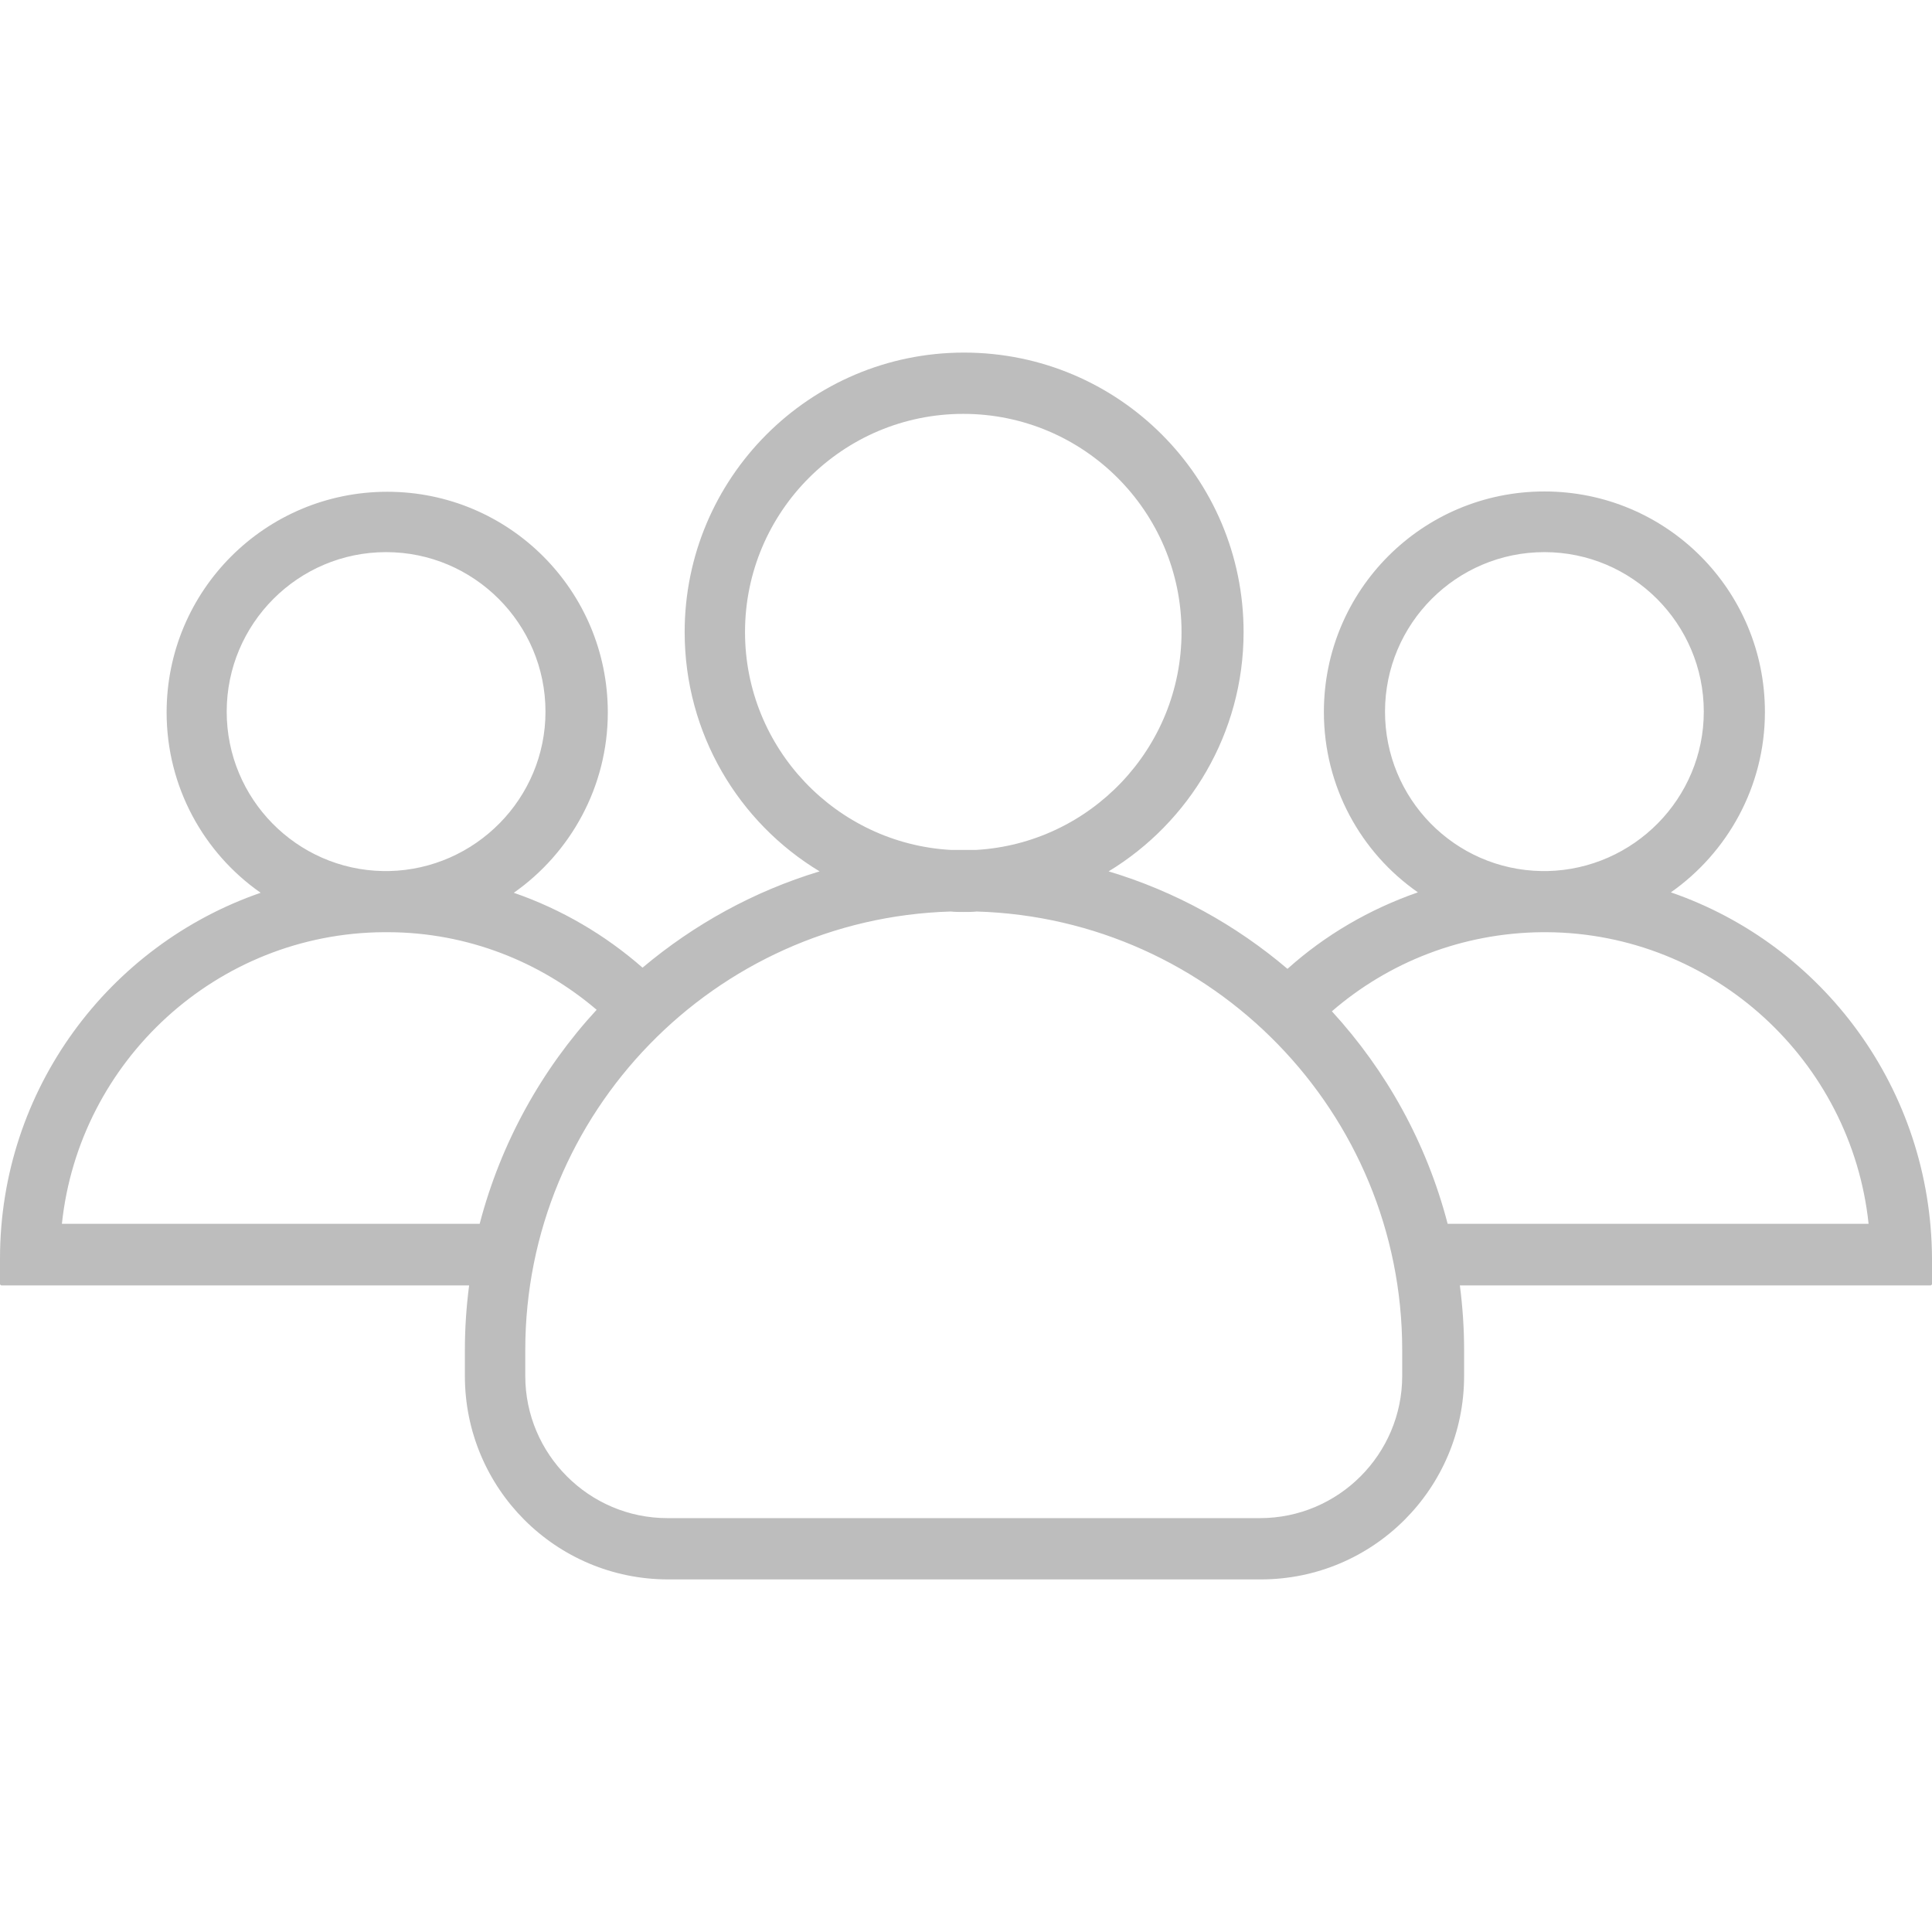 <?xml version="1.0" encoding="UTF-8"?>
<svg xmlns="http://www.w3.org/2000/svg" xmlns:xlink="http://www.w3.org/1999/xlink" width="50pt" height="50pt" viewBox="0 0 50 50" version="1.1">
<g id="surface1">
<path style=" stroke:none;fill-rule:nonzero;fill:rgb(74.118%,74.118%,74.118%);fill-opacity:1;" d="M 43.242 23.094 C 44.707 22.066 45.676 20.355 45.676 18.426 C 45.676 15.27 43.125 12.719 39.969 12.719 C 36.812 12.719 34.262 15.27 34.262 18.426 C 34.262 20.355 35.219 22.066 36.695 23.094 C 35.438 23.531 34.289 24.203 33.32 25.074 C 31.984 23.938 30.41 23.066 28.691 22.551 C 30.777 21.285 32.184 18.98 32.184 16.359 C 32.184 12.363 28.949 9.125 24.949 9.125 C 20.953 9.125 17.719 12.371 17.719 16.359 C 17.719 18.98 19.113 21.285 21.211 22.551 C 19.508 23.066 17.957 23.926 16.629 25.043 C 15.66 24.195 14.531 23.531 13.297 23.105 C 14.762 22.078 15.73 20.363 15.73 18.438 C 15.73 15.281 13.176 12.727 10.023 12.727 C 6.867 12.727 4.312 15.281 4.312 18.438 C 4.312 20.363 5.273 22.078 6.746 23.105 C 2.82 24.461 0 28.191 0 32.574 L 0 33.227 C 0 33.246 0.02 33.266 0.039 33.266 L 12.141 33.266 C 12.07 33.809 12.031 34.375 12.031 34.938 L 12.031 35.609 C 12.031 38.52 14.383 40.875 17.293 40.875 L 32.629 40.875 C 35.535 40.875 37.891 38.52 37.891 35.609 L 37.891 34.938 C 37.891 34.375 37.852 33.809 37.781 33.266 L 49.961 33.266 C 49.98 33.266 50 33.246 50 33.227 L 50 32.574 C 49.98 28.18 47.172 24.449 43.242 23.094 Z M 35.844 18.418 C 35.844 16.141 37.691 14.289 39.969 14.289 C 42.242 14.289 44.094 16.141 44.094 18.418 C 44.094 20.66 42.285 22.492 40.047 22.543 C 40.02 22.543 39.996 22.543 39.969 22.543 C 39.938 22.543 39.918 22.543 39.891 22.543 C 37.645 22.504 35.844 20.672 35.844 18.418 Z M 19.281 16.359 C 19.281 13.242 21.812 10.711 24.93 10.711 C 28.047 10.711 30.578 13.242 30.578 16.359 C 30.578 19.367 28.215 21.828 25.258 21.996 C 25.148 21.996 25.039 21.996 24.93 21.996 C 24.82 21.996 24.715 21.996 24.605 21.996 C 21.645 21.828 19.281 19.367 19.281 16.359 Z M 5.867 18.418 C 5.867 16.141 7.715 14.289 9.992 14.289 C 12.266 14.289 14.117 16.141 14.117 18.418 C 14.117 20.66 12.309 22.492 10.07 22.543 C 10.043 22.543 10.023 22.543 9.992 22.543 C 9.961 22.543 9.941 22.543 9.914 22.543 C 7.676 22.504 5.867 20.672 5.867 18.418 Z M 12.414 31.672 L 1.602 31.672 C 2.047 27.457 5.609 24.152 9.934 24.125 C 9.953 24.125 9.973 24.125 9.992 24.125 C 10.012 24.125 10.031 24.125 10.051 24.125 C 12.109 24.133 13.988 24.895 15.441 26.133 C 14.02 27.676 12.961 29.574 12.414 31.672 Z M 36.289 35.609 C 36.289 37.637 34.637 39.289 32.609 39.289 L 17.273 39.289 C 15.246 39.289 13.594 37.637 13.594 35.609 L 13.594 34.938 C 13.594 28.793 18.5 23.77 24.605 23.59 C 24.715 23.602 24.832 23.602 24.941 23.602 C 25.051 23.602 25.168 23.602 25.277 23.59 C 31.383 23.77 36.289 28.793 36.289 34.938 Z M 37.465 31.672 C 36.922 29.586 35.883 27.715 34.469 26.172 C 35.934 24.906 37.832 24.145 39.91 24.125 C 39.93 24.125 39.949 24.125 39.969 24.125 C 39.988 24.125 40.008 24.125 40.027 24.125 C 44.352 24.152 47.914 27.457 48.359 31.672 Z M 37.465 31.672 "/>
</g>
</svg>
